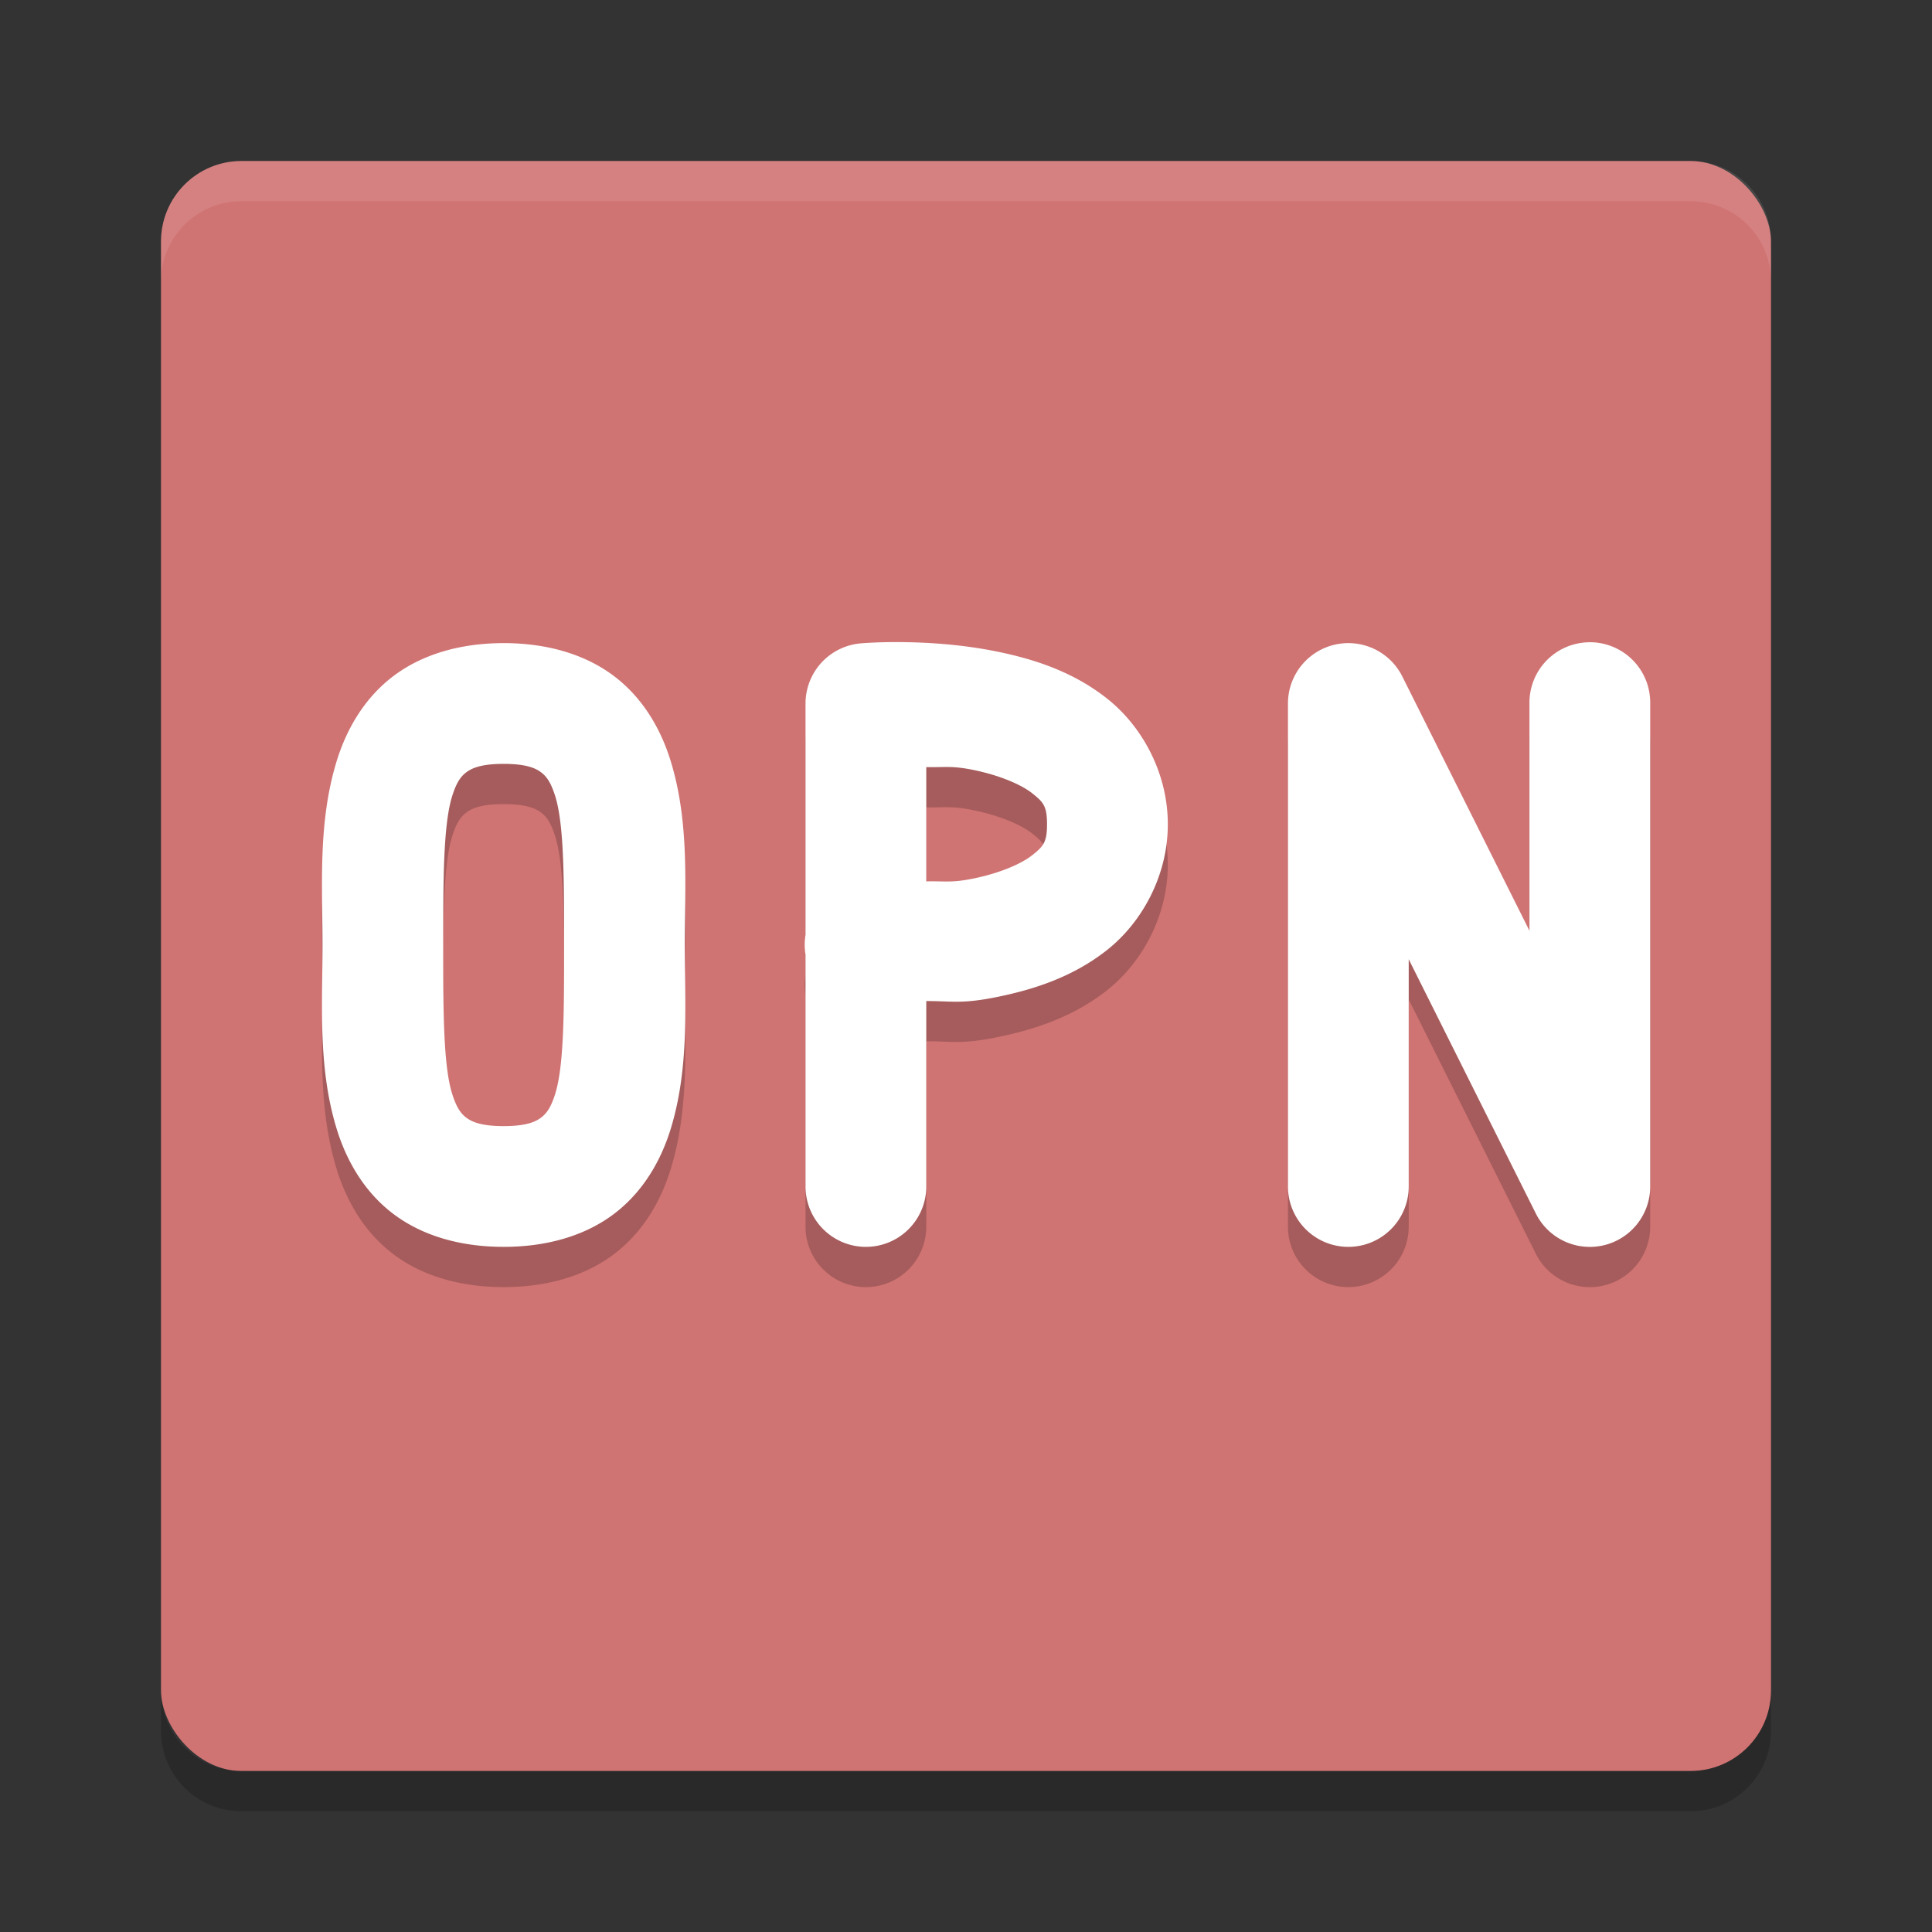 <?xml version="1.0" encoding="UTF-8" standalone="no"?>
<svg
   xmlns:dc="http://purl.org/dc/elements/1.1/"
   xmlns:cc="http://creativecommons.org/ns#"
   xmlns:rdf="http://www.w3.org/1999/02/22-rdf-syntax-ns#"
   xmlns:svg="http://www.w3.org/2000/svg"
   xmlns="http://www.w3.org/2000/svg"
   xmlns:sodipodi="http://sodipodi.sourceforge.net/DTD/sodipodi-0.dtd"
   xmlns:inkscape="http://www.inkscape.org/namespaces/inkscape"
   width="48"
   height="48"
   version="1"
   id="svg12"
   sodipodi:docname="OPNplug.svg"
   inkscape:version="0.92.5 (2060ec1f9f, 2020-04-08)">
  <rect width="100%" height="100%" fill="#333333" stroke="none"/>
  <defs
     id="defs16" />
  <sodipodi:namedview
     pagecolor="#ffffff"
     bordercolor="#d98c8c"
     borderopacity="1"
     objecttolerance="10"
     gridtolerance="10"
     guidetolerance="10"
     inkscape:pageopacity="0"
     inkscape:pageshadow="2"
     inkscape:window-width="765"
     inkscape:window-height="480"
     id="namedview14"
     showgrid="false"
     inkscape:zoom="4.9166667"
     inkscape:cx="24"
     inkscape:cy="24"
     inkscape:window-x="0"
     inkscape:window-y="28"
     inkscape:window-maximized="0"
     inkscape:current-layer="svg12" />
  <rect
     x="4"
     y="4"
     width="40"
     height="40"
     rx="2"
     ry="2"
     style="fill:#d07373;fill-opacity:1"
     id="rect2" />
  <path
     d="m6 4c-1.108 0-2 0.892-2 2v1c0-1.108 0.892-2 2-2h36c1.108 0 2 0.892 2 2v-1c0-1.108-0.892-2-2-2h-36z"
     fill="#fff"
     style="opacity:.1"
     id="path4" />
  <path
     d="m6 45c-1.108 0-2-0.892-2-2v-1c0 1.108 0.892 2 2 2h36c1.108 0 2-0.892 2-2v1c0 1.108-0.892 2-2 2h-36z"
     opacity=".2"
     id="path6" />
  <path
     d="m22.439 16.953c-0.636-7e-3 -1.051 0.031-1.051 0.031a1.5 1.5 0 0 0-1.375 1.494v5.748a1.5 1.5 0 0 0 0 0.49v5.762a1.5 1.5 0 1 0 3 0v-4.607c0.644-0.003 0.873 0.083 1.807-0.111 0.887-0.185 1.844-0.492 2.688-1.16 0.844-0.668 1.506-1.818 1.506-3.121 0-1.304-0.662-2.453-1.506-3.121-0.844-0.668-1.801-0.975-2.688-1.16-0.887-0.185-1.745-0.237-2.381-0.244zm17.039 0.004a1.5 1.5 0 0 0-1.479 1.521v5.646l-3.158-6.316a1.5 1.5 0 0 0-2.842 0.67v12a1.5 1.5 0 1 0 3 0v-5.645l3.158 6.316a1.5 1.5 0 0 0 2.842-0.672v-12a1.5 1.5 0 0 0-1.521-1.521zm-26.965 0.021c-1.044 0-2.007 0.263-2.746 0.824-0.739 0.562-1.173 1.354-1.406 2.119-0.467 1.531-0.348 3.106-0.348 4.557 0 1.449-0.119 3.026 0.348 4.557 0.233 0.765 0.665 1.557 1.404 2.119 0.739 0.562 1.703 0.824 2.748 0.824s2.009-0.262 2.748-0.824 1.173-1.354 1.406-2.119c0.467-1.531 0.346-3.108 0.346-4.557 0-1.451 0.121-3.026-0.346-4.557-0.233-0.765-0.667-1.558-1.406-2.119-0.739-0.562-1.704-0.824-2.748-0.824zm0 3c0.581 0 0.806 0.116 0.934 0.213 0.128 0.097 0.241 0.244 0.352 0.605 0.221 0.723 0.215 2.147 0.215 3.682 0 1.533 0.006 2.958-0.215 3.682-0.11 0.362-0.226 0.508-0.354 0.605-0.128 0.097-0.351 0.213-0.932 0.213s-0.804-0.116-0.932-0.213c-0.128-0.097-0.241-0.244-0.352-0.605-0.221-0.724-0.217-2.149-0.217-3.682 0-1.534-0.004-2.959 0.217-3.682 0.11-0.362 0.224-0.508 0.352-0.605 0.128-0.097 0.351-0.213 0.932-0.213zm11.062 0.078c0.168 0.003 0.348 0.019 0.633 0.078 0.613 0.128 1.154 0.351 1.436 0.574 0.281 0.223 0.369 0.323 0.369 0.77 0 0.446-0.088 0.547-0.369 0.77-0.281 0.223-0.822 0.446-1.436 0.574-0.57 0.119-0.721 0.064-1.195 0.076v-2.84c0.237 0.006 0.394-0.005 0.562-2e-3z"
     style="opacity:.2"
     id="path8" />
  <path
     d="m22.439 15.953c-0.636-0.007-1.051 0.031-1.051 0.031a1.5 1.5 0 0 0-1.375 1.494v5.748a1.5 1.5 0 0 0 0 0.49v5.762a1.5 1.5 0 1 0 3 0v-4.607c0.644-0.003 0.873 0.083 1.807-0.111 0.887-0.185 1.844-0.492 2.688-1.16 0.844-0.668 1.506-1.818 1.506-3.121 0-1.304-0.662-2.453-1.506-3.121-0.844-0.668-1.801-0.975-2.688-1.16-0.887-0.185-1.745-0.237-2.381-0.244zm17.039 0.004a1.5 1.5 0 0 0-1.479 1.521v5.646l-3.158-6.316a1.5 1.5 0 0 0-2.842 0.67v12a1.5 1.5 0 1 0 3 0v-5.645l3.158 6.316a1.5 1.5 0 0 0 2.842-0.672v-12a1.5 1.5 0 0 0-1.521-1.521zm-26.965 0.021c-1.044 0-2.007 0.263-2.746 0.824-0.739 0.562-1.173 1.354-1.406 2.119-0.467 1.531-0.348 3.106-0.348 4.557 0 1.449-0.119 3.026 0.348 4.557 0.233 0.765 0.665 1.557 1.404 2.119 0.739 0.562 1.703 0.824 2.748 0.824s2.009-0.262 2.748-0.824 1.173-1.354 1.406-2.119c0.467-1.531 0.346-3.108 0.346-4.557 0-1.451 0.121-3.026-0.346-4.557-0.233-0.765-0.667-1.558-1.406-2.119-0.739-0.562-1.704-0.824-2.748-0.824zm0 3c0.581 0 0.806 0.116 0.934 0.213 0.128 0.097 0.241 0.244 0.352 0.605 0.221 0.723 0.215 2.147 0.215 3.682 0 1.533 0.006 2.958-0.215 3.682-0.11 0.362-0.226 0.508-0.354 0.605-0.128 0.097-0.351 0.213-0.932 0.213s-0.804-0.116-0.932-0.213c-0.128-0.097-0.241-0.244-0.352-0.605-0.221-0.724-0.217-2.149-0.217-3.682 0-1.534-0.004-2.959 0.217-3.682 0.11-0.362 0.224-0.508 0.352-0.605 0.128-0.097 0.351-0.213 0.932-0.213zm11.062 0.078c0.168 0.003 0.348 0.019 0.633 0.078 0.613 0.128 1.154 0.351 1.436 0.574 0.281 0.223 0.369 0.323 0.369 0.77 0 0.446-0.088 0.547-0.369 0.77-0.281 0.223-0.822 0.446-1.436 0.574-0.57 0.119-0.721 0.064-1.195 0.076v-2.84c0.237 0.006 0.394-0.005 0.562-0.002z"
     style="fill:#ffffff;fill-opacity:1"
     id="path10" />
</svg>
